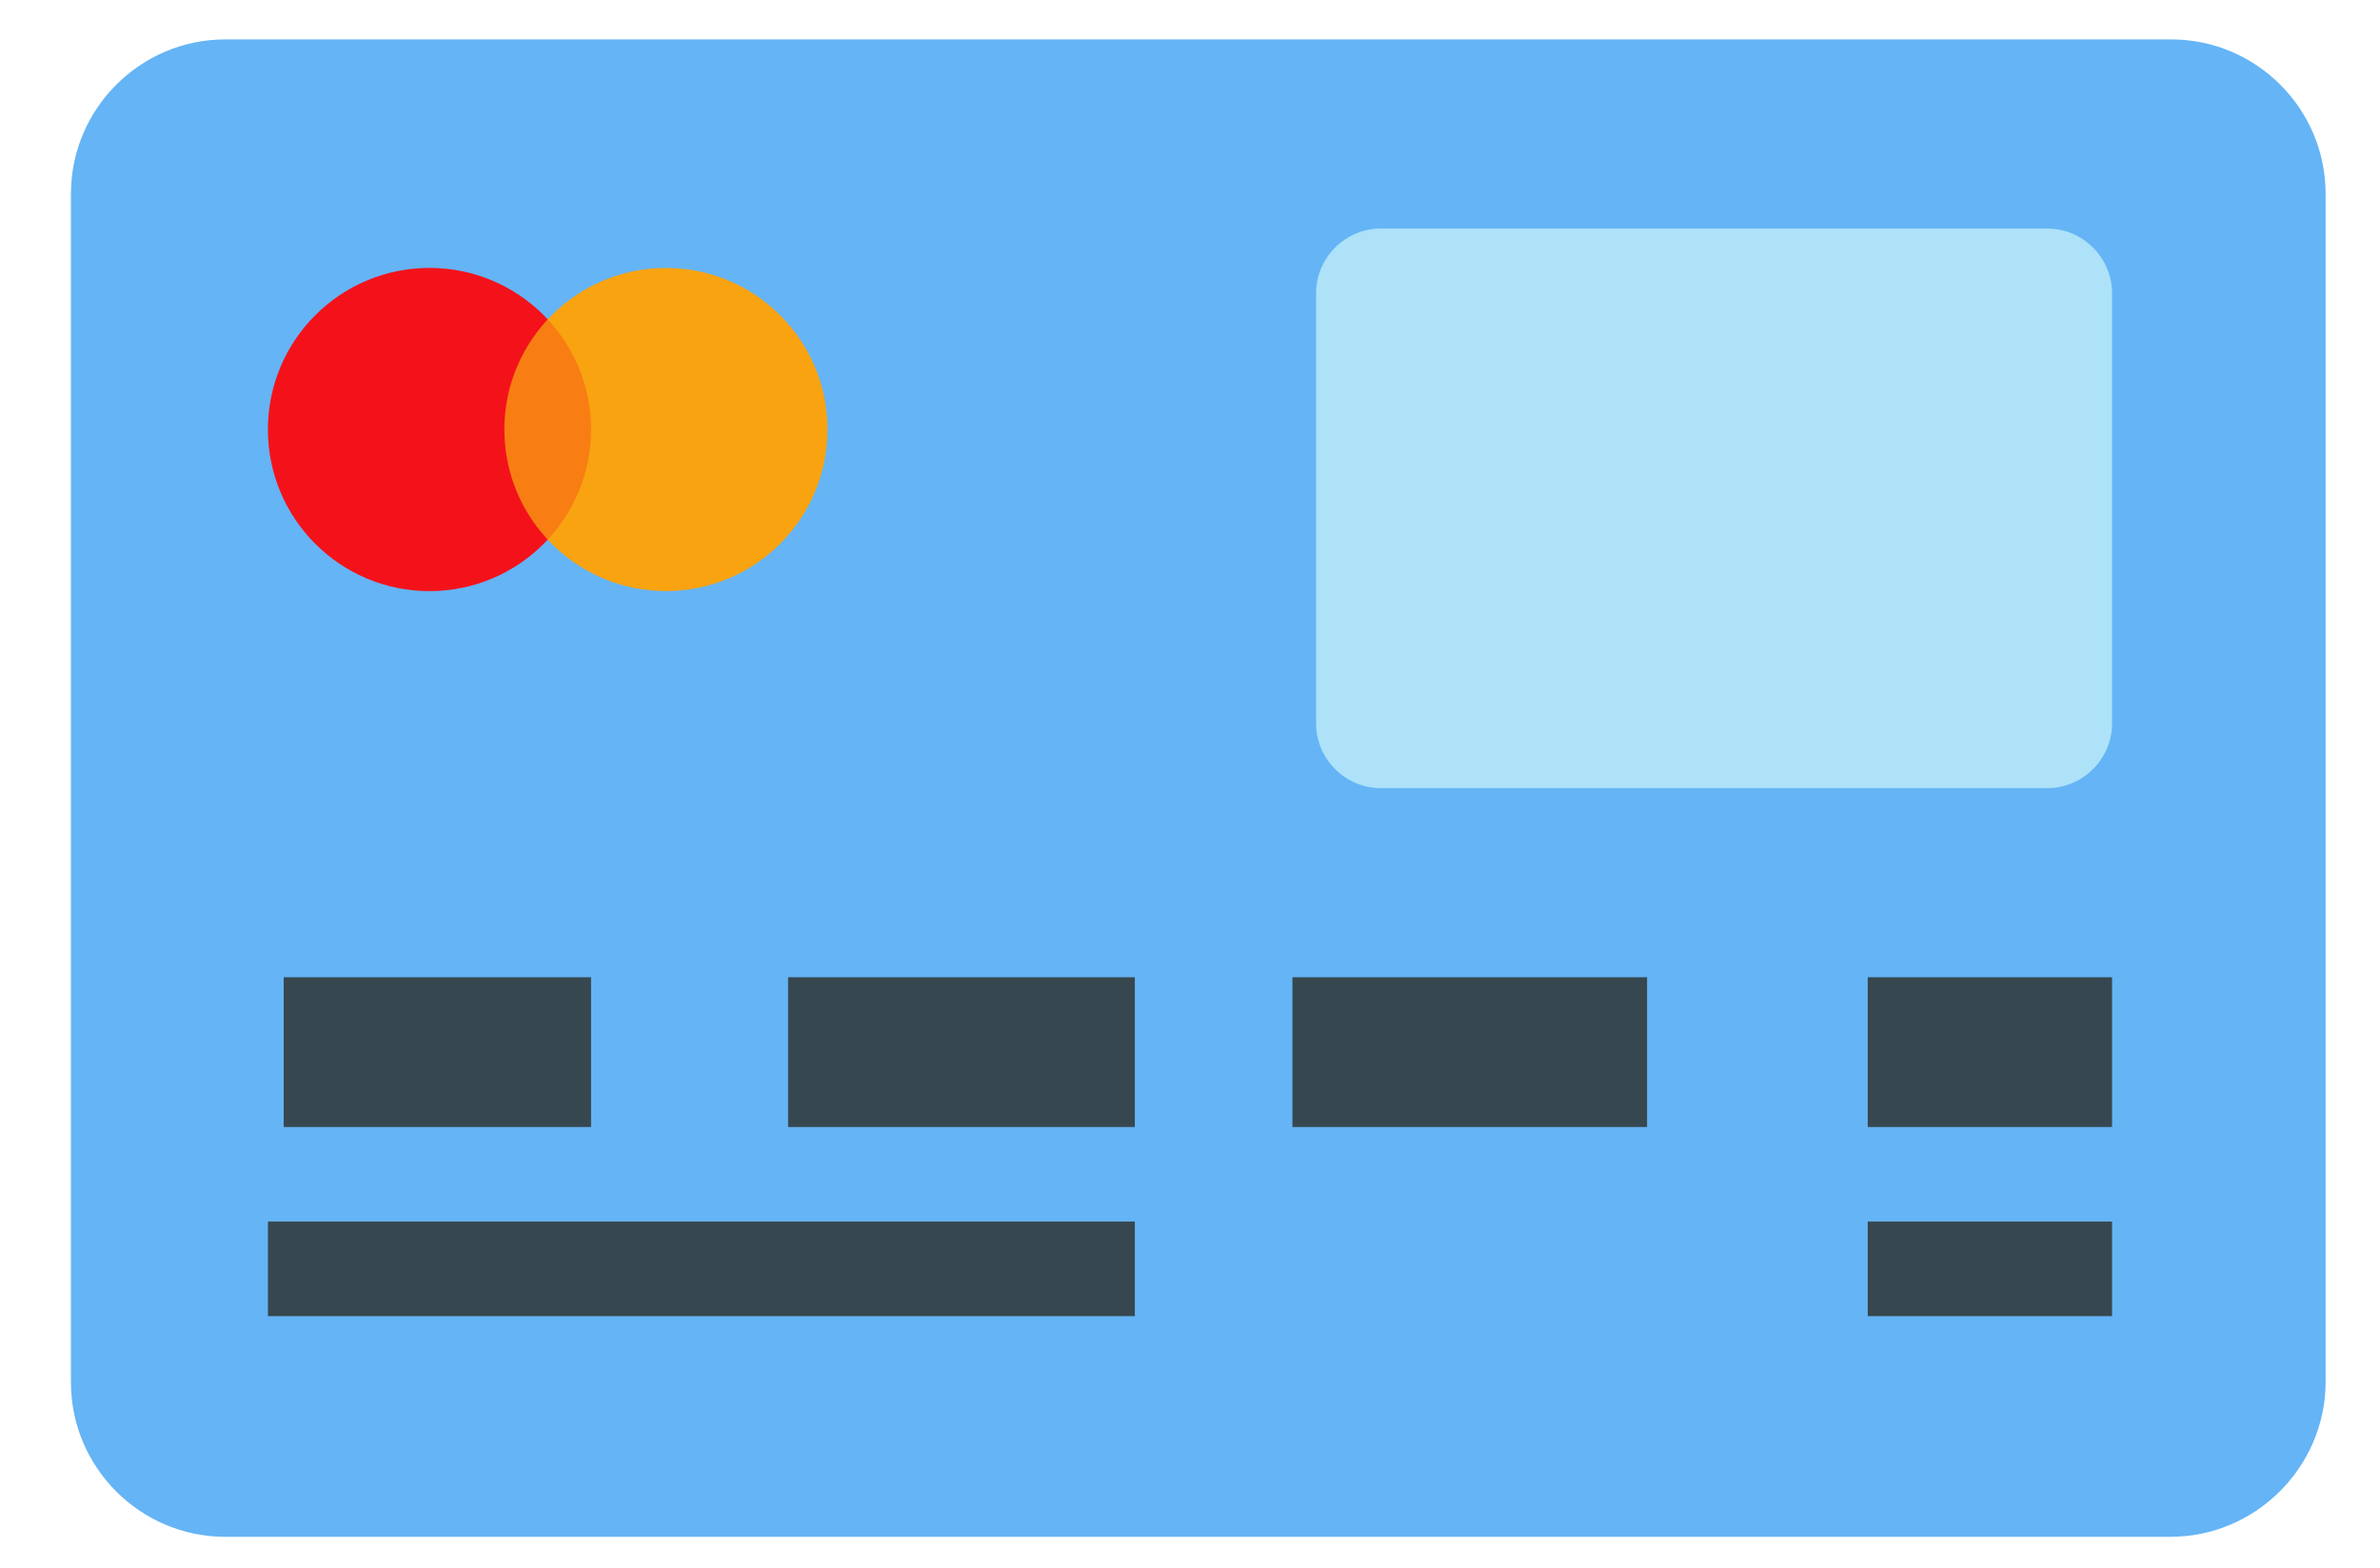 <?xml version="1.0" encoding="utf-8"?>
<!-- Generator: Adobe Illustrator 24.1.1, SVG Export Plug-In . SVG Version: 6.00 Build 0)  -->
<svg version="1.1" id="Слой_1" xmlns="http://www.w3.org/2000/svg" xmlns:xlink="http://www.w3.org/1999/xlink" x="0px" y="0px"
	 viewBox="0 0 302 199" style="enable-background:new 0 0 302 199;" xml:space="preserve">
<style type="text/css">
	.st0{fill:#65B4F5;}
	.st1{fill:#F4131B;}
	.st2{fill:#F9A311;}
	.st3{opacity:0.25;fill:#F4131B;enable-background:new    ;}
	.st4{fill:#ADE2F9;}
	.st5{fill:#37474F;}
</style>
<g id="Слой_2_1_">
</g>
<g id="Слой_5">
	<g>
		<path class="st0" d="M275.4,195H28.6C17.8,195,9,186.2,9,175.4V24.6C9,13.8,17.8,5,28.6,5h246.9c10.8,0,19.6,8.8,19.6,19.6v150.9
			C295,186.2,286.2,195,275.4,195z"/>
		<circle class="st1" cx="54.5" cy="54.5" r="20.5"/>
		<circle class="st2" cx="84.5" cy="54.5" r="20.5"/>
		<circle class="st3" cx="54.5" cy="54.5" r="20.5"/>
		<path class="st4" d="M259.8,100h-84.6c-4.5,0-8.2-3.7-8.2-8.2V37.2c0-4.5,3.7-8.2,8.2-8.2h84.6c4.5,0,8.2,3.7,8.2,8.2v54.6
			C268,96.3,264.3,100,259.8,100z"/>
		<rect x="36" y="124" class="st5" width="39" height="19"/>
		<rect x="100" y="124" class="st5" width="44" height="19"/>
		<rect x="164" y="124" class="st5" width="45" height="19"/>
		<rect x="237" y="124" class="st5" width="31" height="19"/>
		<rect x="237" y="155" class="st5" width="31" height="12"/>
		<rect x="34" y="155" class="st5" width="110" height="12"/>
	</g>
</g>
</svg>
